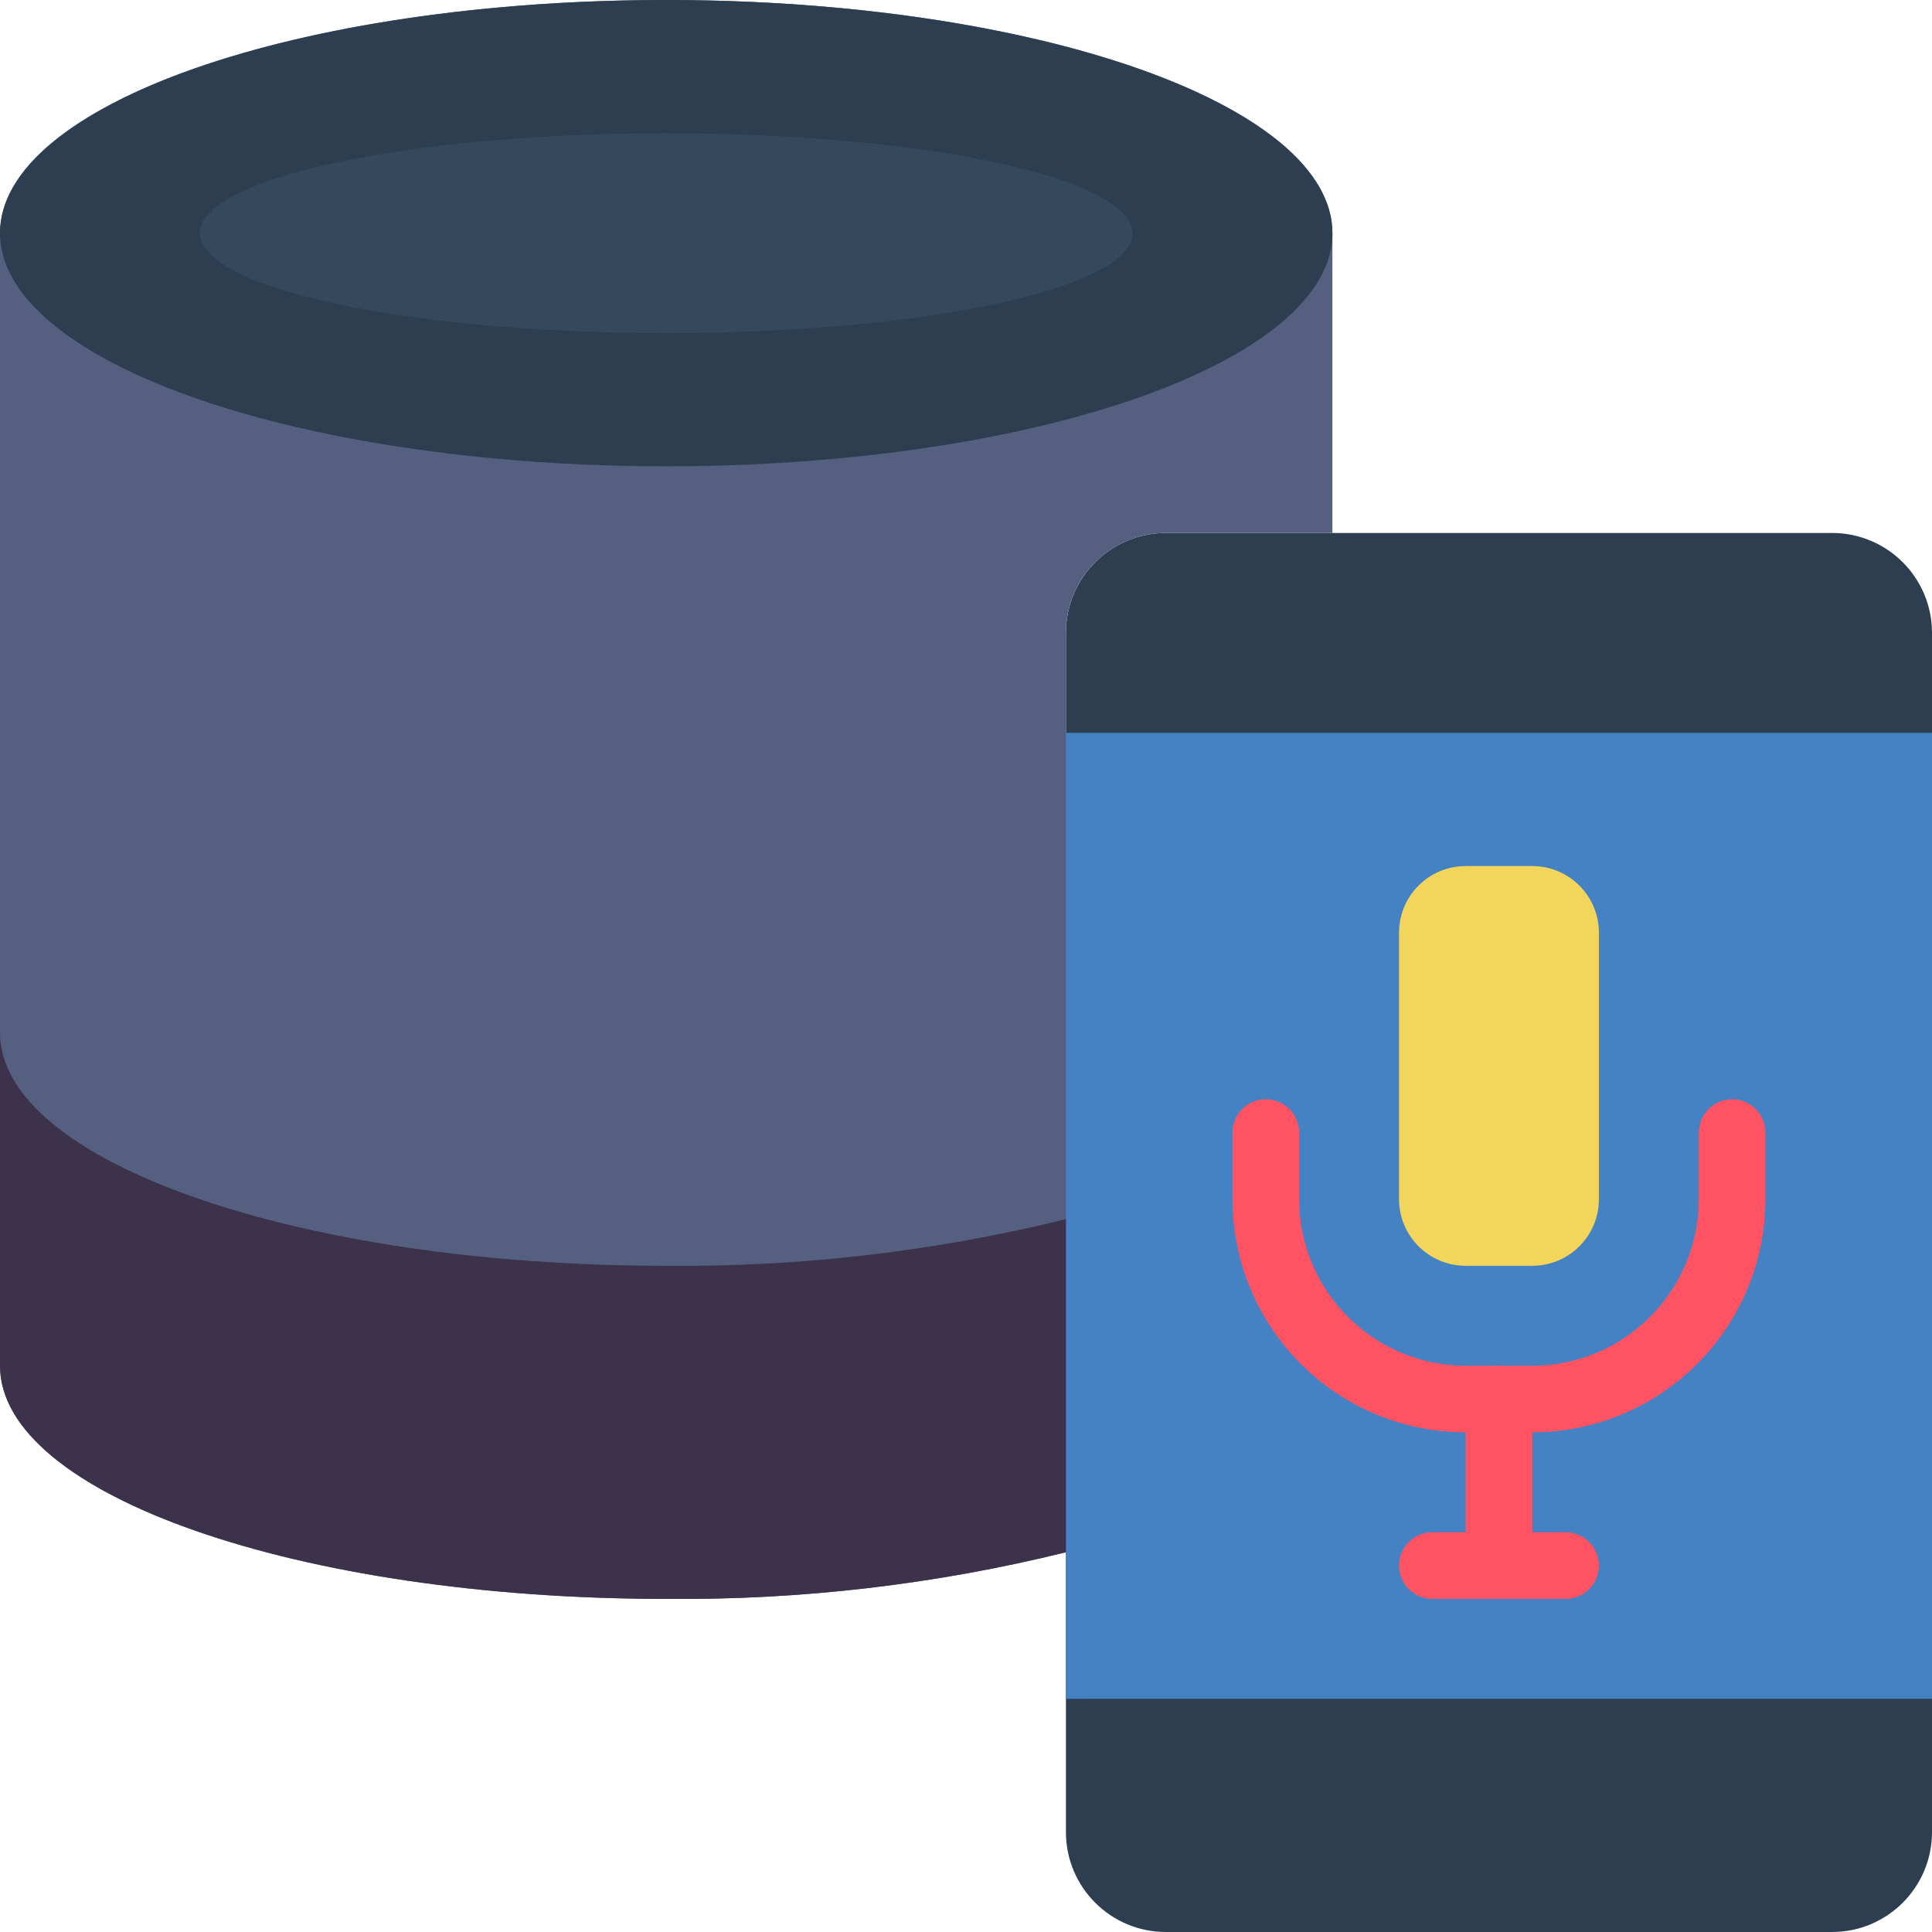 <?xml version="1.0" encoding="iso-8859-1"?>
<!-- Generator: Adobe Illustrator 19.0.0, SVG Export Plug-In . SVG Version: 6.00 Build 0)  -->
<svg version="1.1" id="Capa_1" xmlns="http://www.w3.org/2000/svg" xmlns:xlink="http://www.w3.org/1999/xlink" x="0px" y="0px"
	 viewBox="0 0 512 512" style="enable-background:new 0 0 512 512;" xml:space="preserve">
<g>
	<path style="fill:#2C3E50;" d="M308.966,141.241h176.552c14.626,0,26.483,11.857,26.483,26.483v317.793
		C512,500.143,500.143,512,485.517,512H308.966c-14.626,0-26.483-11.857-26.483-26.483V167.724
		C282.483,153.098,294.34,141.241,308.966,141.241z"/>
	<rect x="282.483" y="194.207" style="fill:#4482C3;" width="229.517" height="256"/>
	<path style="fill:#FF5364;" d="M406.069,379.586h-17.655c-34.111-0.039-61.754-27.682-61.793-61.793v-17.655
		c0-4.875,3.952-8.828,8.828-8.828s8.828,3.952,8.828,8.828v17.655c0.029,24.365,19.773,44.109,44.138,44.138h17.655
		c24.365-0.029,44.109-19.773,44.138-44.138v-17.655c0-4.875,3.952-8.828,8.828-8.828s8.828,3.952,8.828,8.828v17.655
		C467.823,351.904,440.18,379.547,406.069,379.586z"/>
	<path style="fill:#F3D55B;" d="M388.414,229.517h17.655c9.751,0,17.655,7.904,17.655,17.655v70.621
		c0,9.751-7.904,17.655-17.655,17.655h-17.655c-9.751,0-17.655-7.905-17.655-17.655v-70.621
		C370.759,237.422,378.663,229.517,388.414,229.517z"/>
	<g>
		<path style="fill:#FF5364;" d="M397.241,423.724c-4.875,0-8.828-3.952-8.828-8.828v-44.138c0-4.875,3.952-8.828,8.828-8.828
			c4.875,0,8.828,3.952,8.828,8.828v44.138C406.069,419.772,402.117,423.724,397.241,423.724z"/>
		<path style="fill:#FF5364;" d="M414.897,423.724h-35.31c-4.875,0-8.828-3.952-8.828-8.828s3.952-8.828,8.828-8.828h35.31
			c4.875,0,8.828,3.952,8.828,8.828S419.772,423.724,414.897,423.724z"/>
	</g>
	<path style="fill:#556080;" d="M176.552,0C79.007,0,0,27.63,0,61.793v300.138c0,34.163,79.007,61.793,176.552,61.793
		c35.689,0.337,71.278-3.815,105.931-12.359V167.724c0-14.626,11.857-26.483,26.483-26.483h44.138V61.793
		C353.103,27.63,274.097,0,176.552,0z"/>
	<ellipse style="fill:#2C3E50;" cx="176.552" cy="61.793" rx="176.552" ry="61.793"/>
	<ellipse style="fill:#35495E;" cx="176.552" cy="61.793" rx="123.586" ry="26.483"/>
	<path style="fill:#3D324C;" d="M282.483,323.09v88.276c-34.653,8.543-70.242,12.695-105.931,12.359
		C79.007,423.724,0,396.094,0,361.931v-88.276c0,34.163,79.007,61.793,176.552,61.793
		C212.241,335.785,247.83,331.633,282.483,323.09z"/>
</g>
<g>
</g>
<g>
</g>
<g>
</g>
<g>
</g>
<g>
</g>
<g>
</g>
<g>
</g>
<g>
</g>
<g>
</g>
<g>
</g>
<g>
</g>
<g>
</g>
<g>
</g>
<g>
</g>
<g>
</g>
</svg>
